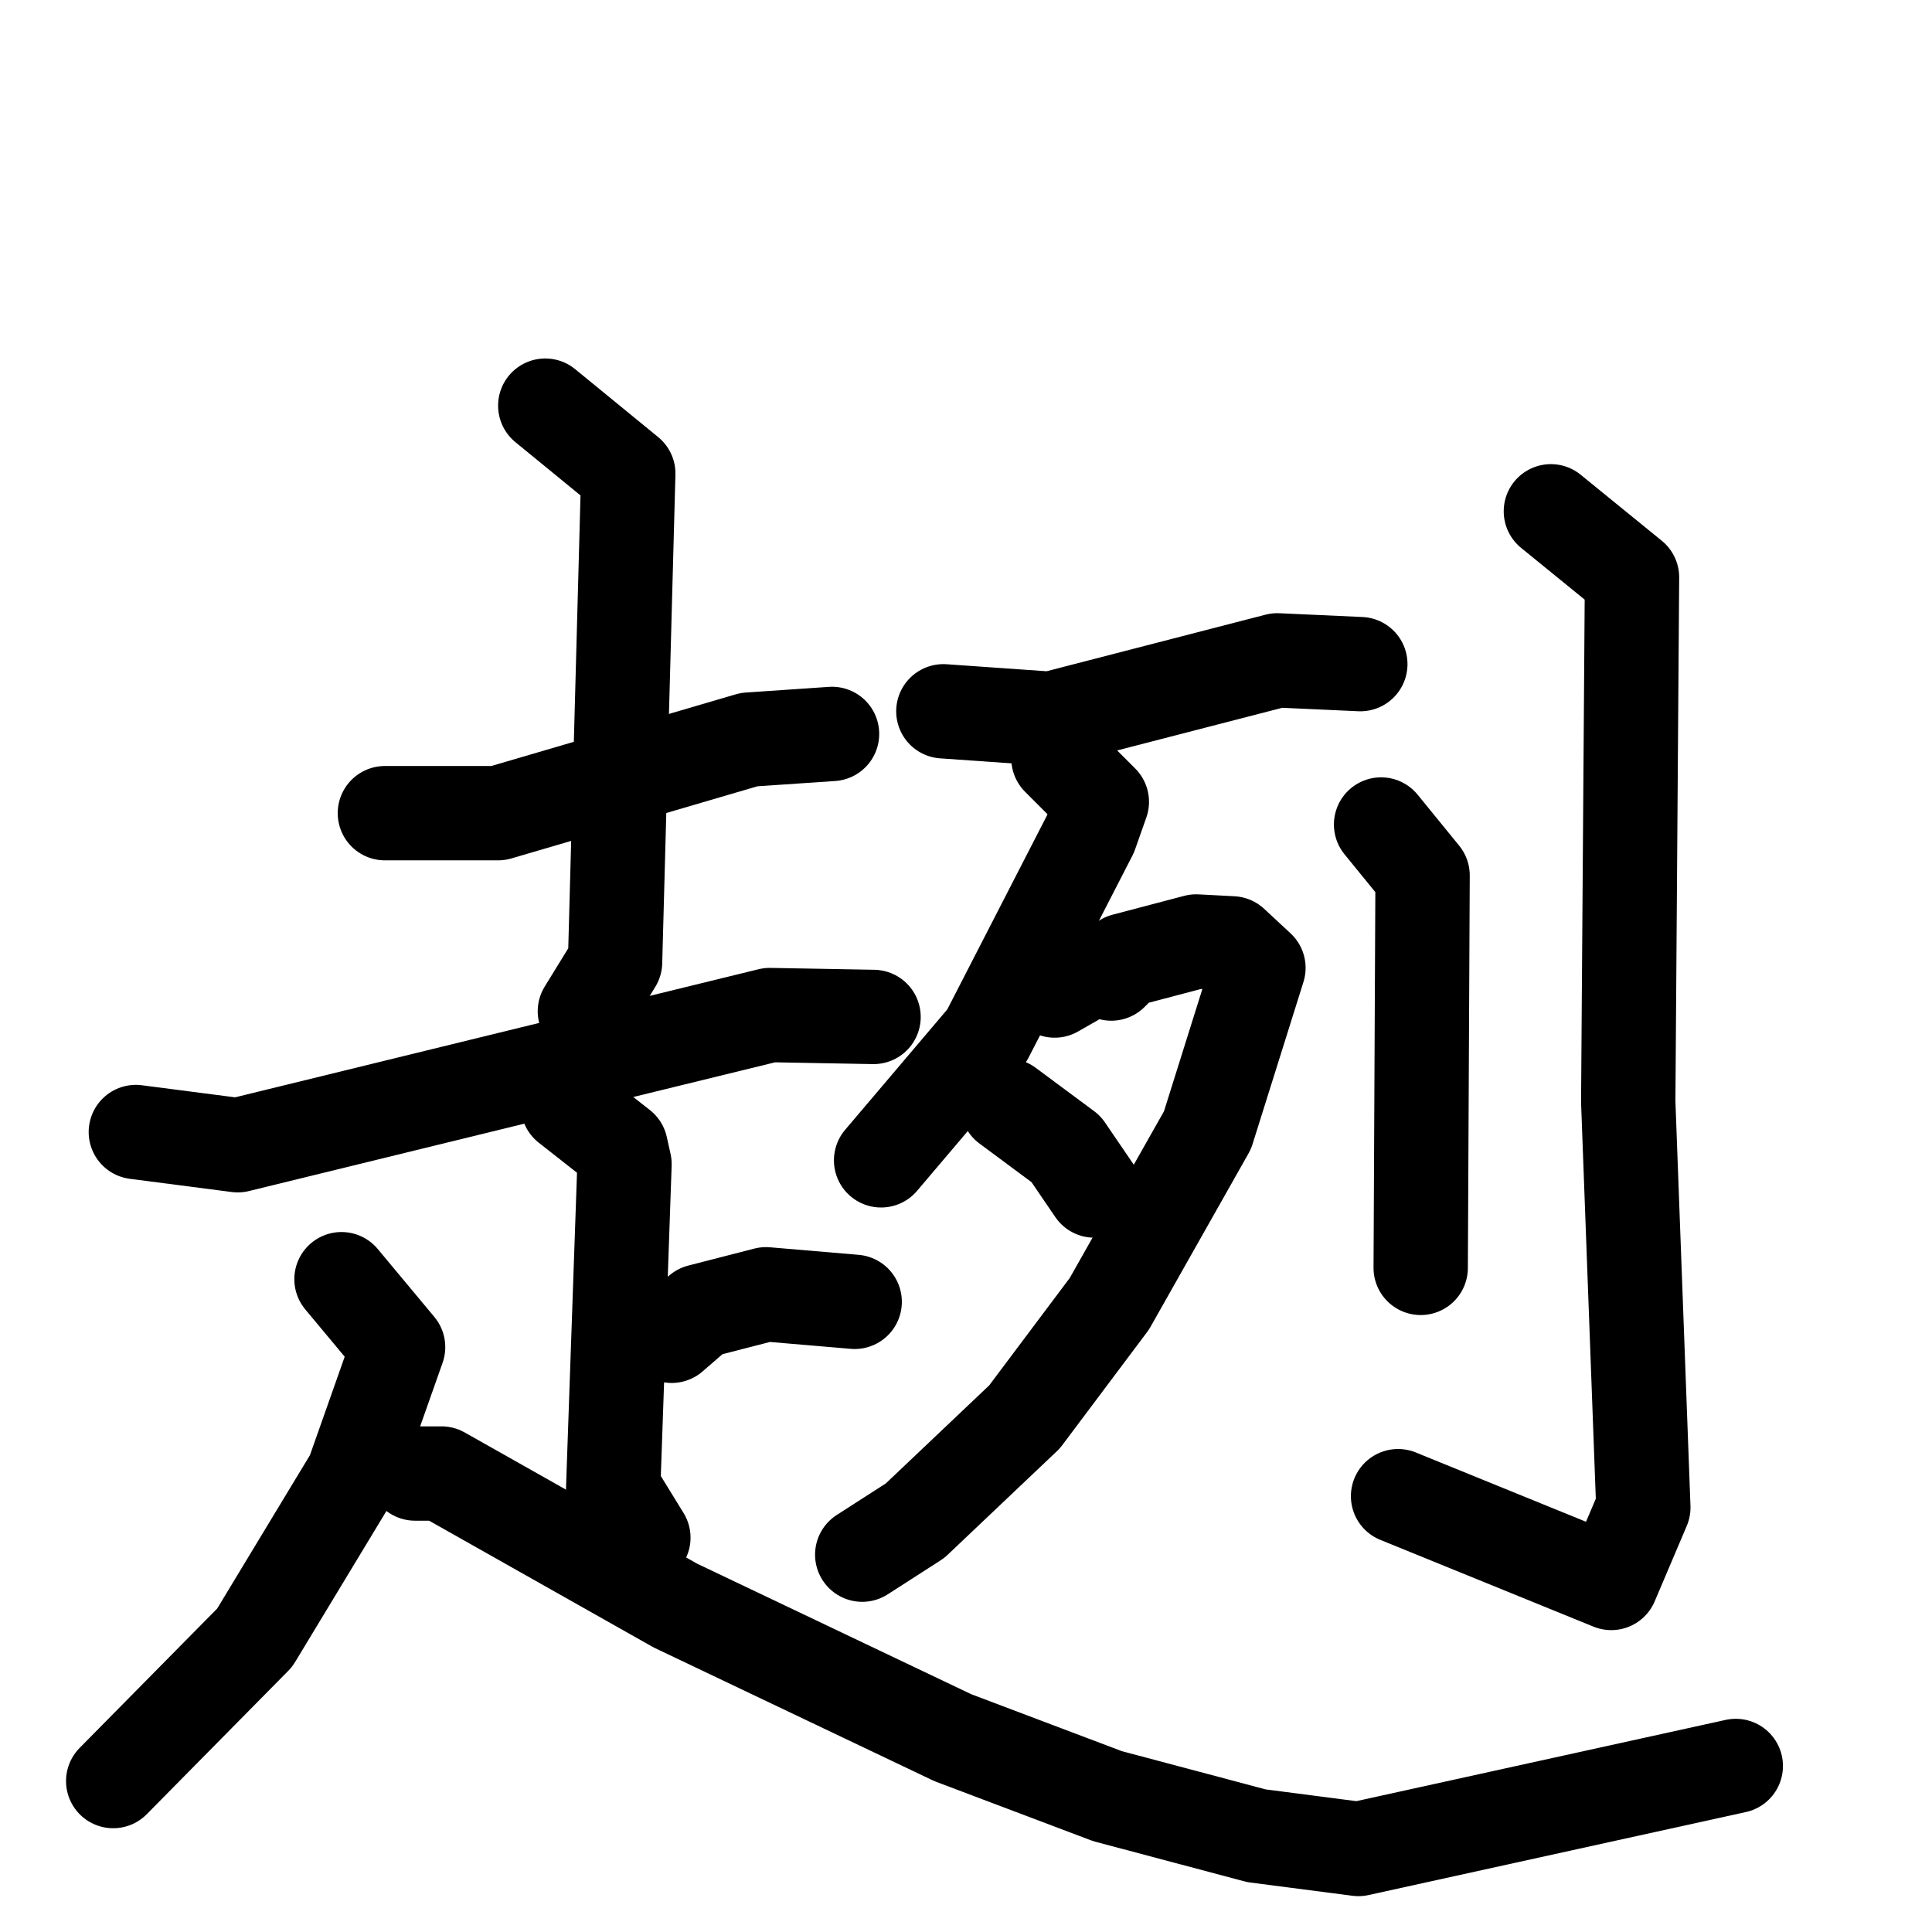 <svg xmlns="http://www.w3.org/2000/svg" viewBox="0 0 1024 1024">
  <g style="fill:none;stroke:#000000;stroke-width:50;stroke-linecap:round;stroke-linejoin:round;" transform="scale(1, 1) translate(0, 0)">
    <path d="M 204.0,431.0 L 264.0,431.0 L 397.0,392.0 L 441.0,389.0"/>
    <path d="M 289.0,215.0 L 333.0,251.0 L 326.0,510.0 L 310.0,536.0"/>
    <path d="M 72.0,600.0 L 126.0,607.0 L 408.0,538.0 L 463.0,539.0"/>
    <path d="M 301.0,586.0 L 329.0,608.0 L 331.0,617.0 L 325.0,789.0 L 341.0,815.0"/>
    <path d="M 356.0,708.0 L 371.0,695.0 L 406.0,686.0 L 453.0,690.0"/>
    <path d="M 181.0,678.0 L 211.0,714.0 L 187.0,782.0 L 135.0,868.0 L 60.0,944.0"/>
    <path d="M 220.0,781.0 L 234.0,781.0 L 358.0,851.0 L 505.0,921.0 L 587.0,952.0 L 666.0,973.0 L 720.0,980.0 L 920.0,936.0"/>
    <path d="M 500.0,377.0 L 557.0,381.0 L 677.0,350.0 L 721.0,352.0"/>
    <path d="M 561.0,402.0 L 584.0,425.0 L 578.0,442.0 L 523.0,549.0 L 467.0,615.0"/>
    <path d="M 559.0,525.0 L 580.0,513.0 L 589.0,516.0 L 596.0,509.0 L 634.0,499.0 L 653.0,500.0 L 667.0,513.0 L 640.0,599.0 L 588.0,691.0 L 543.0,751.0 L 485.0,806.0 L 457.0,824.0"/>
    <path d="M 534.0,586.0 L 565.0,609.0 L 580.0,631.0"/>
    <path d="M 732.0,437.0 L 754.0,464.0 L 753.0,672.0"/>
    <path d="M 822.0,271.0 L 865.0,306.0 L 863.0,584.0 L 871.0,799.0 L 854.0,839.0 L 741.0,793.0"/>
  </g>
</svg>
